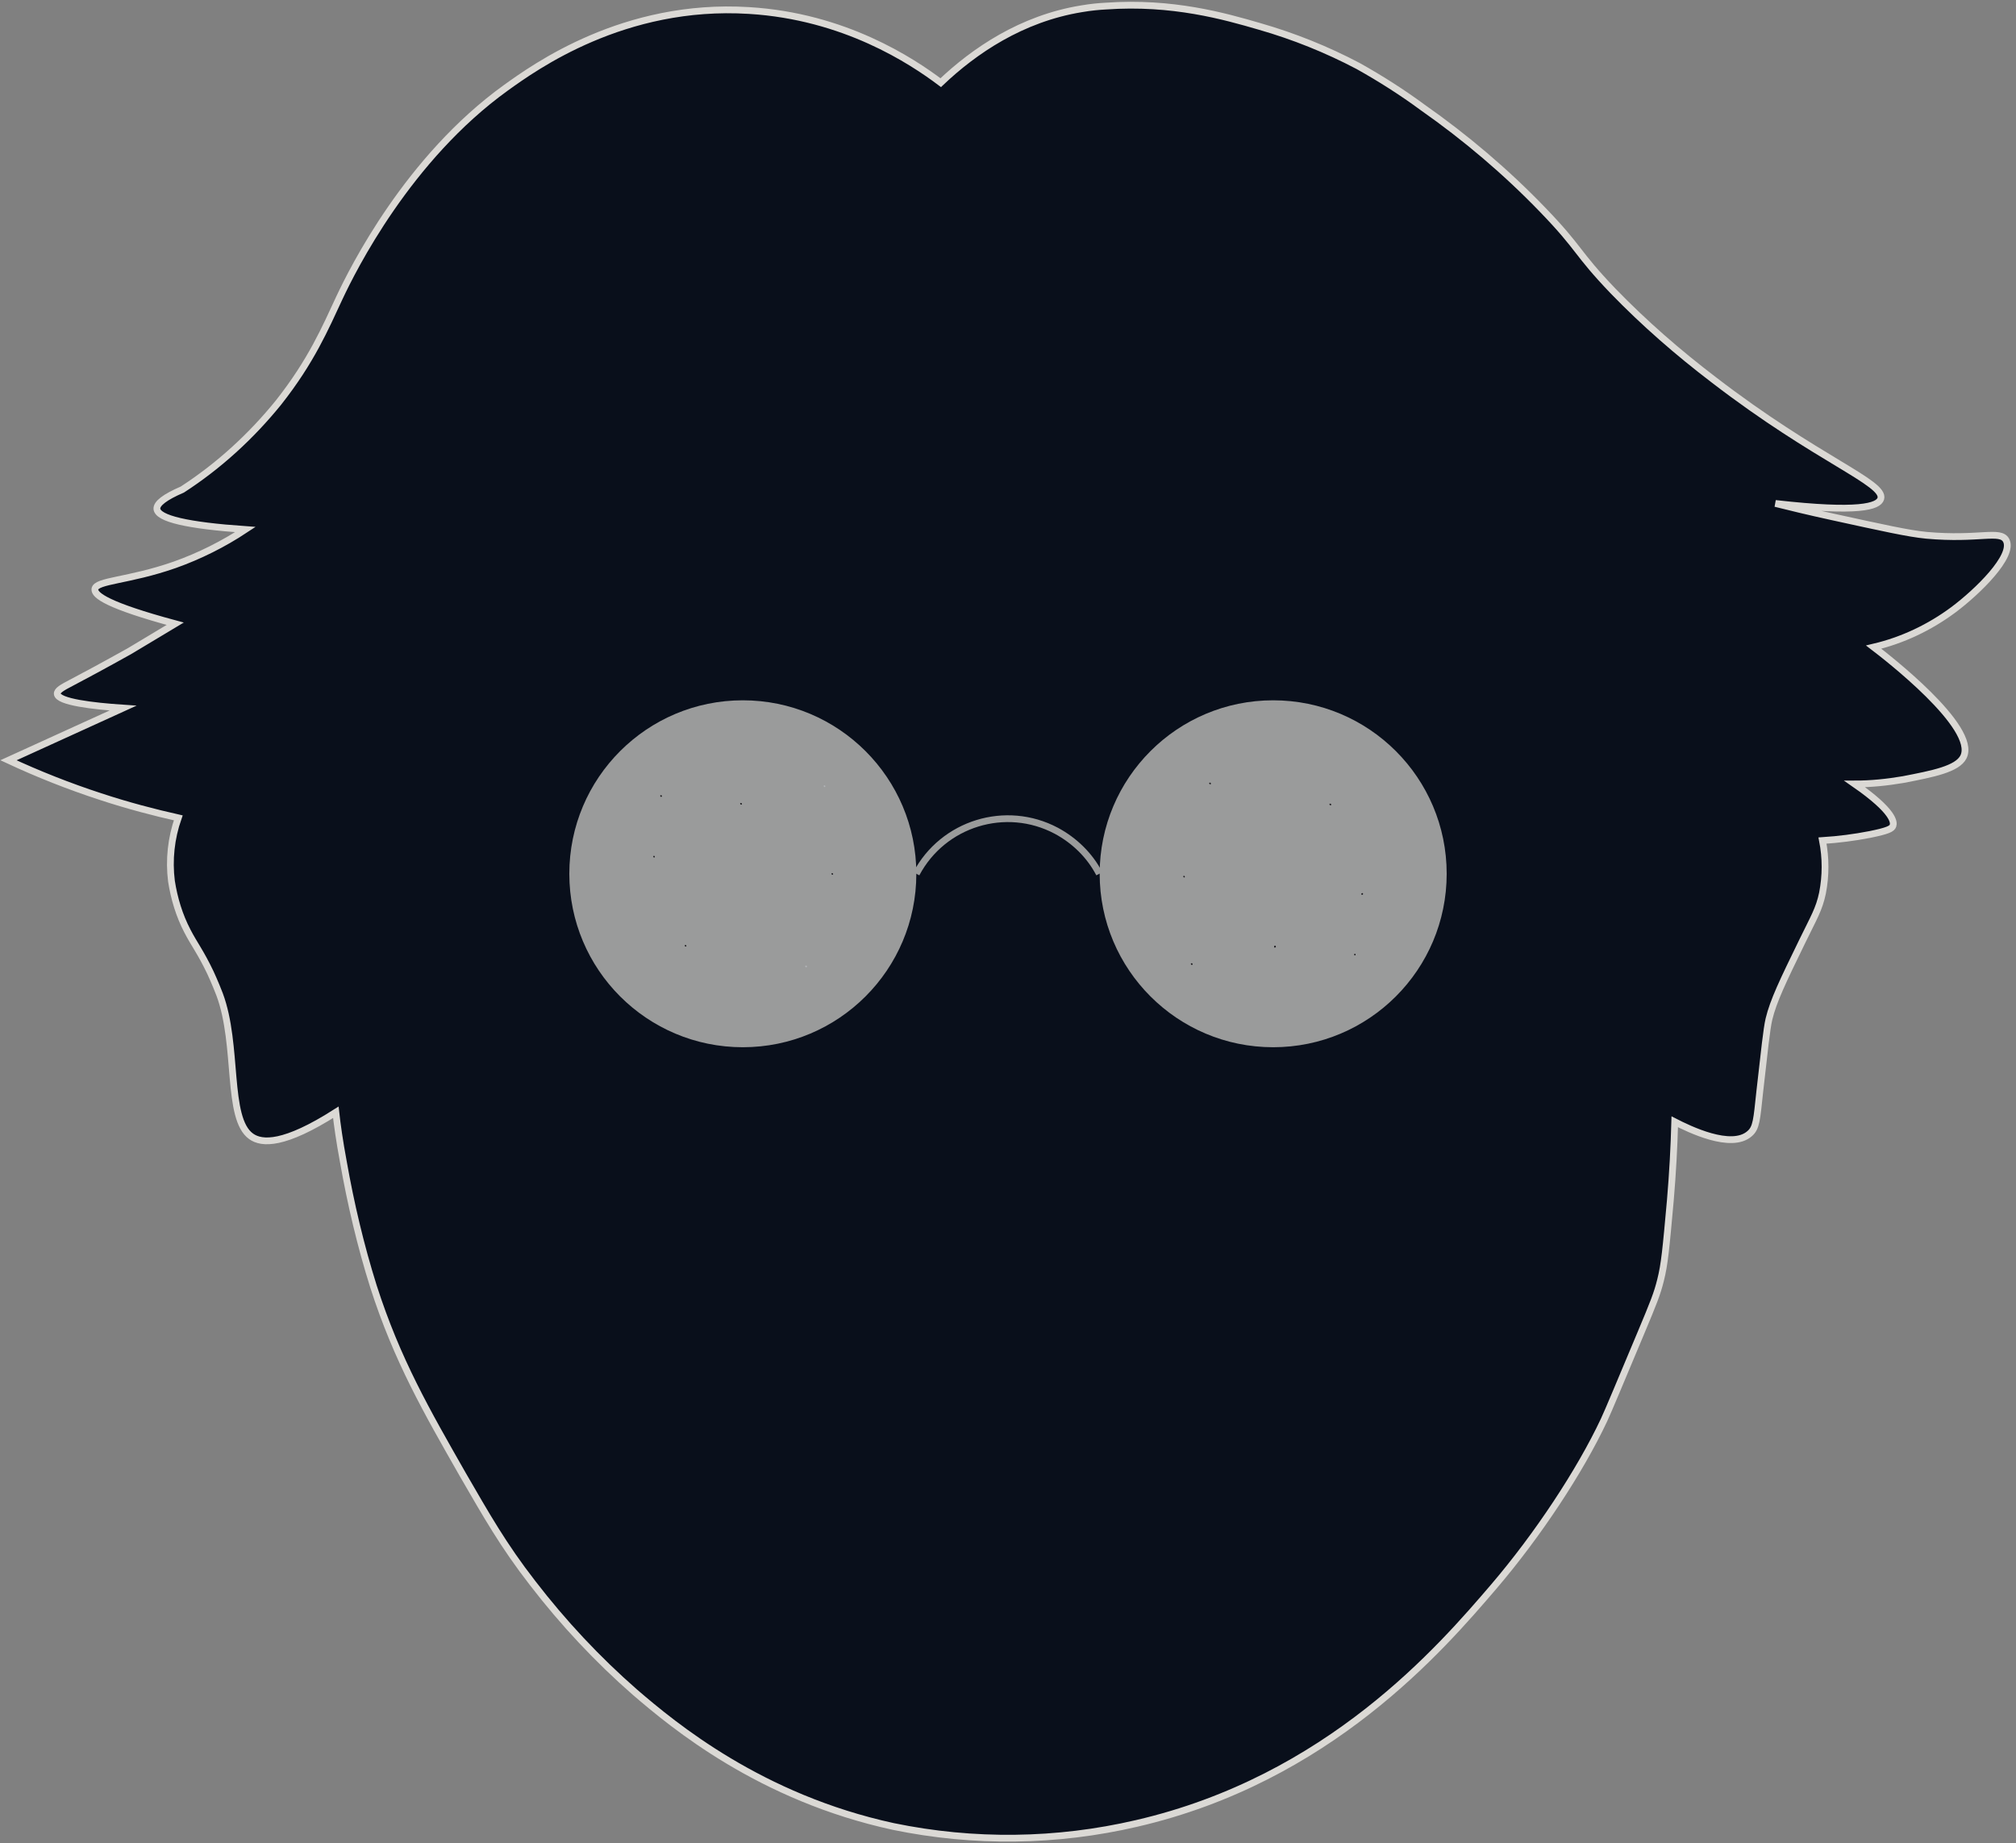 <?xml version="1.0" encoding="utf-8"?>
<!-- Generator: Adobe Illustrator 23.0.1, SVG Export Plug-In . SVG Version: 6.00 Build 0)  -->
<svg version="1.1" id="Layer_1" xmlns="http://www.w3.org/2000/svg" xmlns:xlink="http://www.w3.org/1999/xlink" x="0px" y="0px"
	 viewBox="0 0 594.9 544" style="enable-background:new 0 0 594.9 544;" xml:space="preserve">
<rect x="0" y="0" width="594.9" height="544" fill="#808080" stroke="none"/>
<style type="text/css">
	.st0{fill:#090F1B;stroke:#DBD9D5;stroke-width:2;stroke-miterlimit:10;}
	.st1{opacity:0.69;}
	.st2{fill:#DBD9D5;}
	.st3{fill:#231F20;}
	.st4{fill:#FFFFFF;}
	.st5{fill:none;stroke:#DBD9D5;stroke-width:2;stroke-miterlimit:10;}
</style>
<title>modal-face</title>
<path class="st0" d="M221,3.1c-36.9-2.3-63.2,16.7-71.7,22.8c-28.9,20.8-45.2,53.6-49.1,61.9c-4.2,9-8.3,18.7-18,31
	c-8.1,10-17.6,18.7-28.4,25.7c-5.1,2.2-7.6,4.1-7.5,5.7c0.3,2.9,9,4.9,26.1,6.1c-6.5,4.3-13.5,7.8-20.8,10.4
	c-13.7,4.8-23.3,4.6-23.6,7.2c-0.2,1.8,3.7,4.8,23.7,10.2l-13.5,8.1c-7.7,4.3-13.3,7.3-17.1,9.3c-2.7,1.4-4.3,2.3-4.2,3.3
	c0.2,2.4,10.5,3.6,19.4,4.2L2.5,224.4c8.8,4.1,17.9,7.7,27.1,10.7c8.2,2.7,15.9,4.7,23,6.3c-2.1,6-2.8,12.4-2,18.7
	c0.8,5.1,2.3,10.1,4.7,14.7c2,3.9,3.9,6.2,6.8,12.3c0,0,1.4,3,2.7,6.4c5.6,15,1.9,36.6,9.3,41.9c3.2,2.3,9.8,2.6,25-7.1
	c0.4,3.6,1.1,8.6,2.2,14.5c2.2,12.5,5.1,24.8,8.9,36.9c7,21.8,15.8,37,26.4,55.6c6.9,11.9,11.9,20.8,20.6,32
	c9,11.7,19.1,22.5,30.2,32.2c11.4,9.8,37,31.1,76.2,39.6c23.7,4.9,48.2,4.6,71.8-0.9c56.7-13.1,89.9-51.8,105.4-69.9
	c12.9-15.1,25.4-34,32.5-49.1c1.4-3,4.5-10.5,10.8-25.5c3.9-9.3,4.9-11.8,5.9-15.8c1.2-4.7,1.6-9.2,2.9-23.6
	c0.7-8.2,1.1-15.9,1.3-23.2c4.1,2.1,16.7,8.3,22.1,3.5c2-1.7,2.1-4.1,3-12.5c1.4-12.2,2-18.3,2.7-21.3c1.3-5.4,4.1-11.2,9.8-22.9
	c3.4-7,5-9.5,6-14.3c1-5.1,1-10.4,0-15.5c4.7-0.3,9.4-0.9,14-1.8c5.4-1.1,6.5-1.7,6.8-2.6c0.3-0.9,0.5-4.1-11.3-12.3
	c4.8,0,9.6-0.5,14.3-1.3c8.8-1.7,16-3.1,17.8-6.7c4.3-8.7-23.1-29.8-26.5-32.4c8.5-2,16.5-5.8,23.5-11c7.1-5.3,18-15.9,15.6-20.5
	c-1.7-3.2-8-0.1-23.5-1.5c-5.3-0.5-12.9-2.2-28-5.5c-6.9-1.5-12.6-2.9-16.6-3.9c24.7,2.8,30.4,0.9,31.1-1.4
	c1.4-4.7-18.5-11.4-49.3-35.1c-10.5-8-20.5-16.7-29.7-26.2c-11.1-11.6-9.5-12.3-20.8-24c-10.8-11.2-22.7-21.3-35.4-30.2
	c-6.1-4.5-12.4-8.5-19-12.2c-9.3-4.9-19-8.8-29.1-11.7c-10.3-3-25.7-7.4-45.4-6c-1.9,0.1-4.3,0.3-7.2,0.8
	c-17.7,2.9-31.6,12.4-41.5,21.8C269.1,18,249.2,4.8,221,3.1z"/>
<g class="st1">
	<circle class="st2" cx="219.2" cy="257.9" r="51.2"/>
	<path class="st3" d="M195.1,235.2c0.2,0,0.3-0.2,0.2-0.3c0-0.1-0.1-0.2-0.2-0.2c-0.2,0-0.3,0.1-0.3,0.2
		C194.9,235,194.9,235.2,195.1,235.2L195.1,235.2z"/>
	<path class="st3" d="M193,253.1c0.2,0,0.3-0.2,0.2-0.3c0-0.1-0.1-0.2-0.2-0.2c-0.2,0-0.3,0.2-0.2,0.3
		C192.8,253,192.9,253.1,193,253.1z"/>
	<path class="st3" d="M202.3,279.4c0.2,0,0.3-0.2,0.2-0.3c0-0.1-0.1-0.2-0.2-0.2c-0.2,0-0.3,0.2-0.2,0.3
		C202.1,279.3,202.2,279.4,202.3,279.4z"/>
	<path class="st3" d="M245.6,258.2c0.2,0,0.3-0.2,0.2-0.3c0-0.1-0.1-0.2-0.2-0.2c-0.2,0-0.3,0.2-0.2,0.3
		C245.5,258.1,245.4,258.2,245.6,258.2z"/>
	<path class="st3" d="M218.7,237.5c0.2,0,0.3-0.2,0.2-0.3c0-0.1-0.1-0.2-0.2-0.2c-0.2,0-0.3,0.1-0.3,0.2S218.6,237.5,218.7,237.5
		L218.7,237.5z"/>
	<path class="st4" d="M237.9,285.5c0.2,0,0.3-0.2,0.2-0.3c0-0.1-0.1-0.2-0.2-0.2c-0.2,0-0.3,0.1-0.3,0.2S237.7,285.5,237.9,285.5
		L237.9,285.5z"/>
	<path class="st4" d="M243.3,232.3c0.2,0,0.3-0.2,0.2-0.3c0-0.1-0.1-0.2-0.2-0.2c-0.2,0-0.3,0.2-0.2,0.3
		C243.1,232.2,243.2,232.3,243.3,232.3z"/>
	<circle class="st2" cx="375.7" cy="257.9" r="51.2"/>
	<path class="st5" d="M270.4,257.9c7.9-14.9,26.4-20.6,41.3-12.7c5.4,2.9,9.9,7.3,12.7,12.7"/>
	<path class="st3" d="M399.8,282c0.3,0,0.3-0.5,0-0.5C399.6,281.4,399.5,282,399.8,282z"/>
	<path class="st3" d="M402,264.1c0.3,0,0.3-0.5,0-0.5c-0.1,0-0.3,0.1-0.3,0.3S401.9,264.1,402,264.1L402,264.1z"/>
	<path class="st3" d="M392.6,237.7c0.2,0,0.3-0.2,0.2-0.3c0-0.1-0.1-0.2-0.2-0.2c-0.2,0-0.3,0.1-0.3,0.2S392.5,237.7,392.6,237.7
		L392.6,237.7z"/>
	<path class="st3" d="M349.4,259c0.2,0,0.3-0.2,0.2-0.3c0-0.1-0.1-0.2-0.2-0.2c-0.2,0-0.3,0.2-0.2,0.3
		C349.3,258.9,349.4,259,349.4,259z"/>
	<path class="st3" d="M376.2,279.7c0.1,0,0.3-0.1,0.3-0.3c0-0.1-0.1-0.3-0.3-0.3C375.9,279.2,375.9,279.7,376.2,279.7z"/>
	<path class="st3" d="M357.1,231.5c0.2,0,0.3-0.2,0.2-0.3c0-0.1-0.1-0.2-0.2-0.2c-0.2,0-0.3,0.1-0.3,0.2
		C356.9,231.4,357,231.5,357.1,231.5C357.1,231.5,357.1,231.6,357.1,231.5z"/>
	<path class="st3" d="M351.7,284.8c0.2,0,0.3-0.2,0.2-0.3c0-0.1-0.1-0.2-0.2-0.2c-0.2,0-0.3,0.1-0.3,0.2
		C351.4,284.6,351.5,284.8,351.7,284.8L351.7,284.8z"/>
</g>
</svg>

